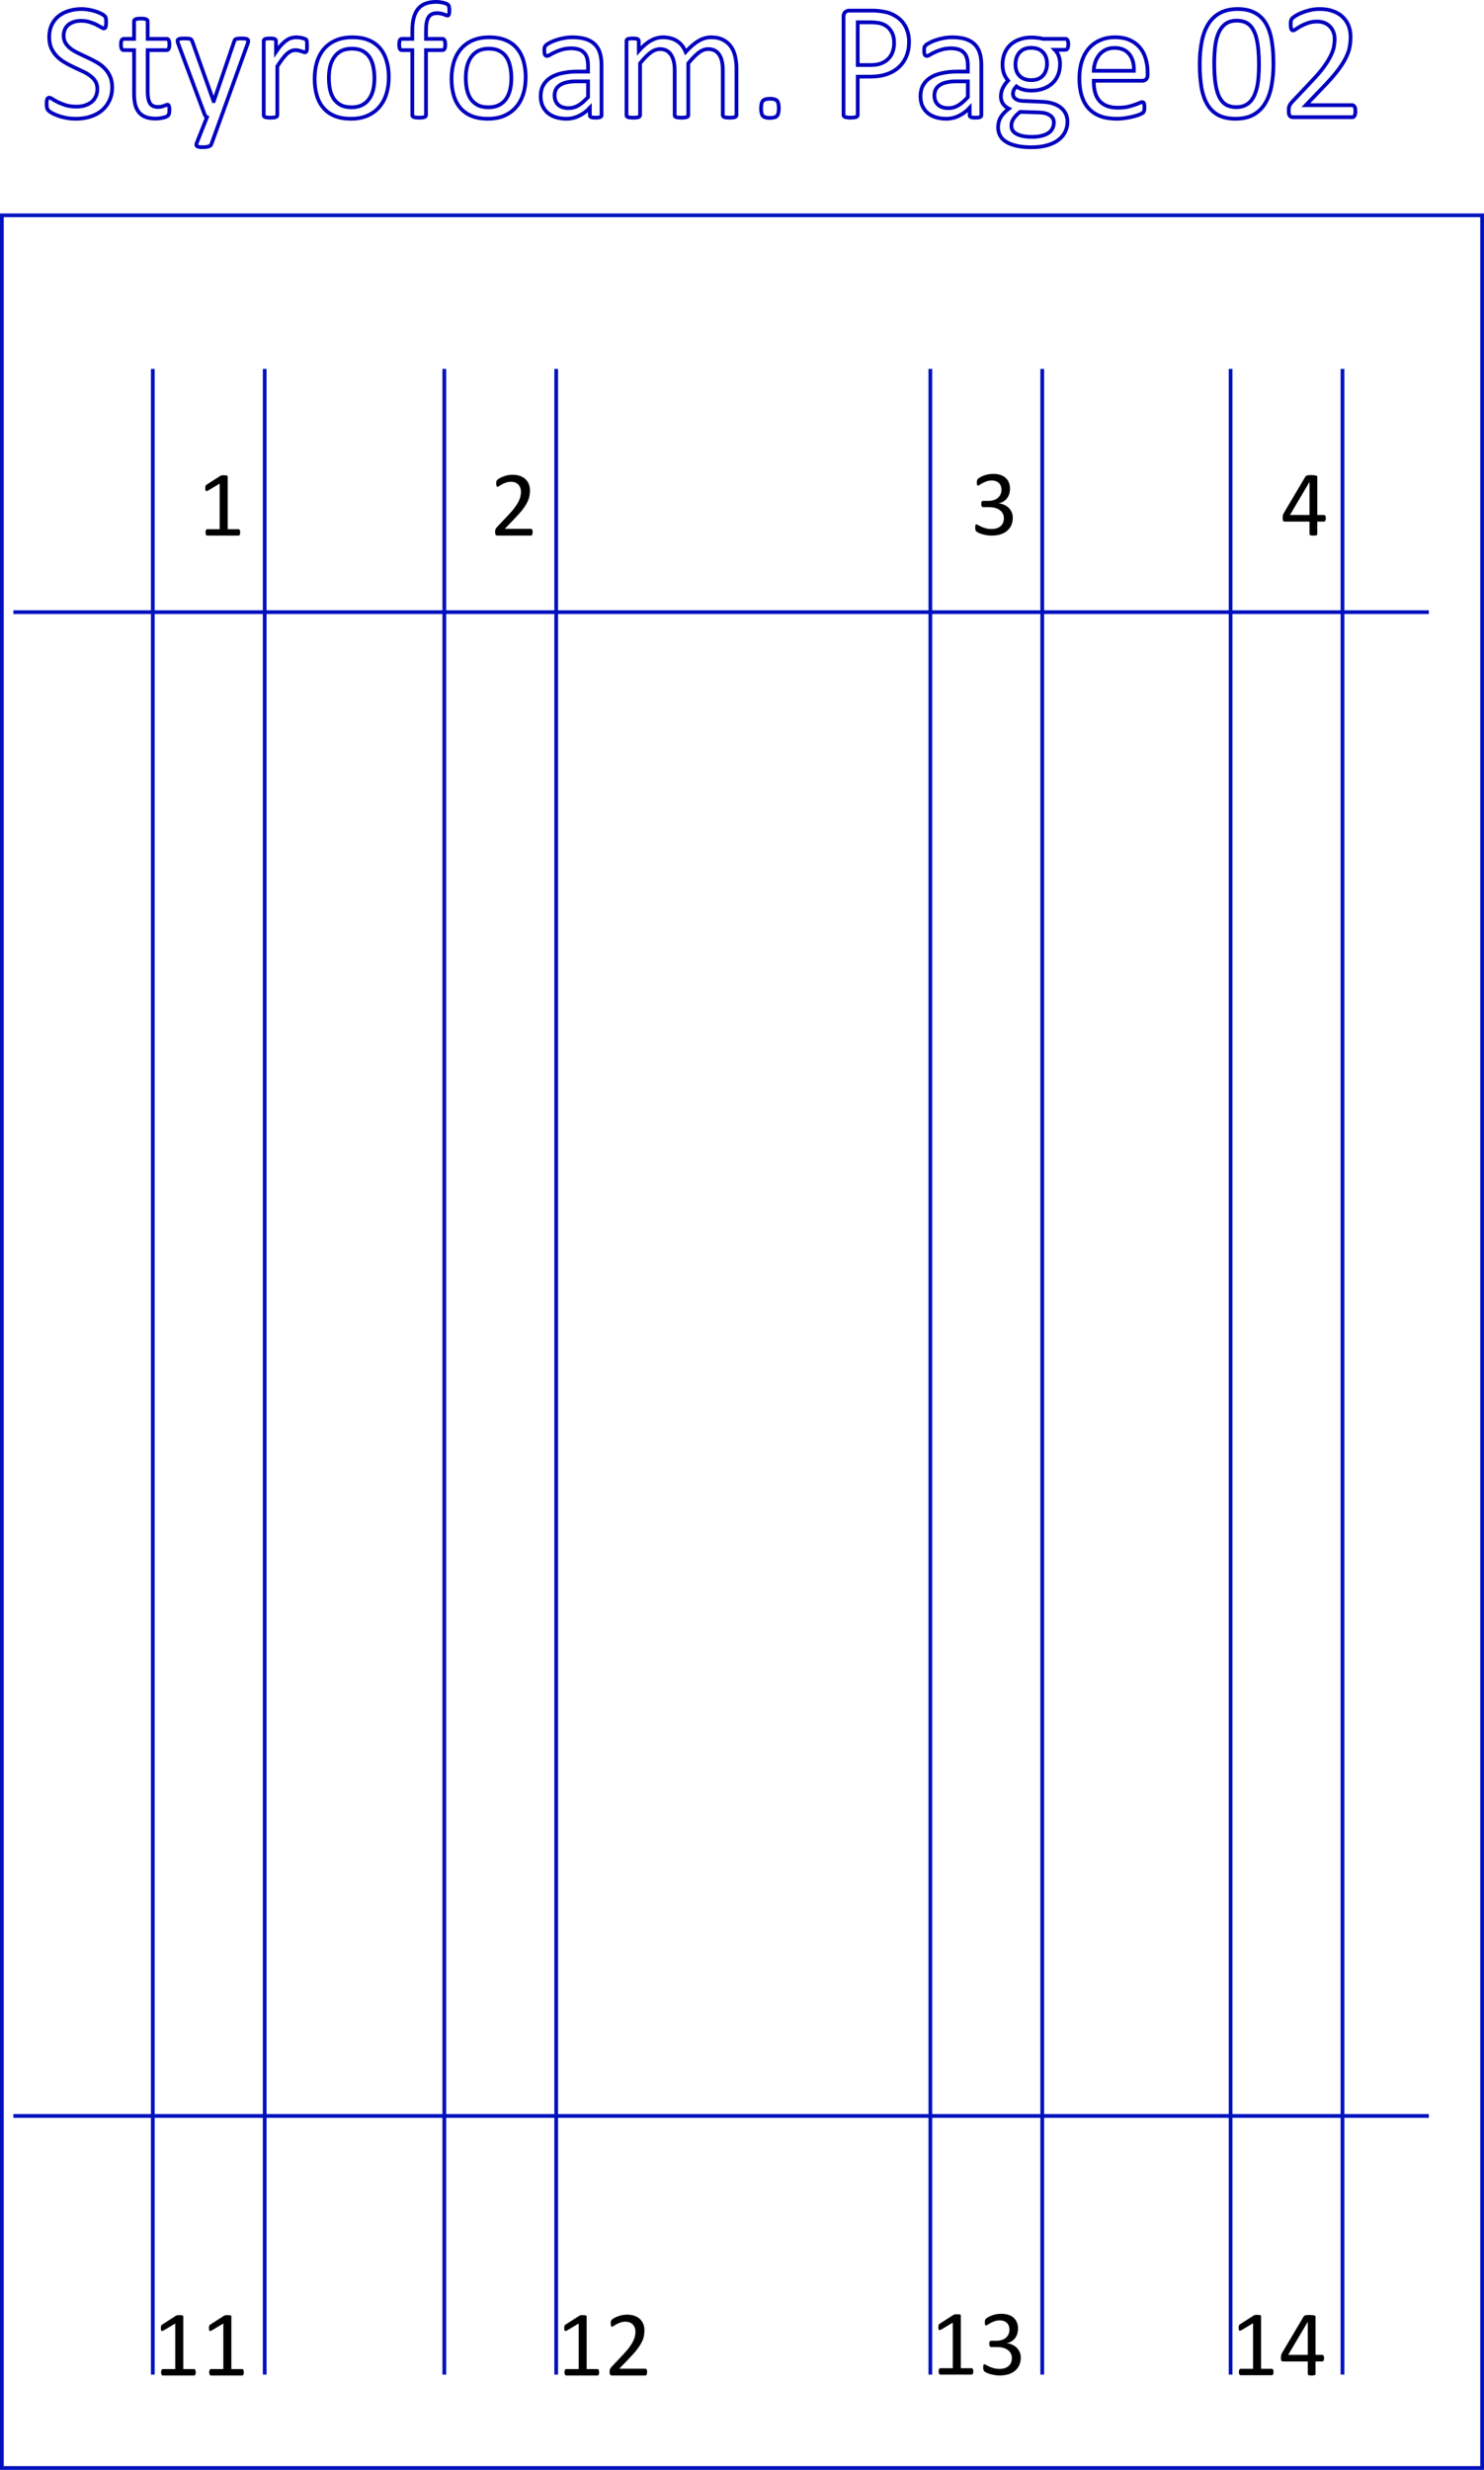 <?xml version="1.0" encoding="UTF-8" standalone="no"?>
<svg
   inkscape:label="LA410-complettTree"
   sodipodi:docname="6bc6a93a19da2e13a8b7357b55484716toy.svg.Styrofoam.02_cropped.svg"
   inkscape:version="1.1.1 (eb90963e84, 2021-10-02)"
   id="svg1004"
   version="1.1"
   viewBox="0 0 198.608 330.545"
   height="330.545mm"
   width="198.608mm"
   xmlns:inkscape="http://www.inkscape.org/namespaces/inkscape"
   xmlns:sodipodi="http://sodipodi.sourceforge.net/DTD/sodipodi-0.dtd"
   xmlns="http://www.w3.org/2000/svg"
   xmlns:svg="http://www.w3.org/2000/svg">
  <defs
     id="defs56" />
  <sodipodi:namedview
     id="namedview54"
     pagecolor="#ffffff"
     bordercolor="#666666"
     borderopacity="1.0"
     inkscape:pageshadow="2"
     inkscape:pageopacity="0.0"
     inkscape:pagecheckerboard="0"
     inkscape:document-units="mm" />
  <g
     id="layer18"
     inkscape:label="Styrofoam"
     inkscape:groupmode="layer"
     transform="translate(-2553.987,-1517.44)"
     style="display:inline">
    <g
       inkscape:groupmode="layer"
       id="layer28"
       inkscape:label="02"
       style="display:inline">
      <g
         id="layer1-20"
         inkscape:label="Cut"
         transform="translate(606.107,1185.63)"
         style="display:inline"
         inkscape:groupmode="layer">
        <path
           id="rect22356"
           style="fill:none;fill-opacity:0.918;stroke:#0011bf;stroke-width:0.5;stroke-miterlimit:4;stroke-dasharray:none"
           d="m 1948.13,360.626 h 198.108 v 301.479 h -198.108 z" />
      </g>
      <g
         inkscape:groupmode="layer"
         id="layer16"
         inkscape:label="Engrave"
         style="display:inline"
         transform="translate(596.528,1199.743)">
        <g
           aria-label="Styrofoam. Page 02"
           id="text29312"
           style="font-size:22.578px;line-height:1.25;font-family:Calibri;-inkscape-font-specification:Calibri;letter-spacing:0px;word-spacing:0px;display:inline;fill:none;stroke:#0000bf;stroke-width:0.5;stroke-miterlimit:4;stroke-dasharray:none">
          <path
             d="m 1972.47,329.379 q 0,1.003 -0.375,1.786 -0.364,0.783 -1.025,1.334 -0.65,0.54 -1.543,0.816 -0.882,0.276 -1.907,0.276 -0.717,0 -1.334,-0.121 -0.606,-0.121 -1.091,-0.298 -0.474,-0.176 -0.805,-0.364 -0.32,-0.187 -0.452,-0.32 -0.121,-0.132 -0.188,-0.331 -0.055,-0.209 -0.055,-0.551 0,-0.243 0.022,-0.397 0.022,-0.165 0.066,-0.265 0.044,-0.099 0.11,-0.132 0.066,-0.044 0.154,-0.044 0.154,0 0.43,0.187 0.287,0.187 0.728,0.408 0.441,0.22 1.058,0.419 0.628,0.187 1.444,0.187 0.617,0 1.125,-0.165 0.518,-0.165 0.882,-0.463 0.375,-0.309 0.573,-0.75 0.198,-0.441 0.198,-1.003 0,-0.606 -0.276,-1.036 -0.276,-0.43 -0.728,-0.75 -0.452,-0.331 -1.036,-0.595 -0.573,-0.276 -1.18,-0.551 -0.606,-0.287 -1.18,-0.628 -0.573,-0.342 -1.025,-0.805 -0.452,-0.463 -0.739,-1.08 -0.276,-0.628 -0.276,-1.499 0,-0.893 0.32,-1.587 0.331,-0.706 0.904,-1.18 0.584,-0.474 1.378,-0.717 0.805,-0.254 1.731,-0.254 0.474,0 0.948,0.088 0.485,0.077 0.904,0.22 0.43,0.132 0.761,0.309 0.331,0.165 0.43,0.276 0.11,0.099 0.143,0.165 0.033,0.055 0.055,0.154 0.022,0.088 0.033,0.22 0.011,0.132 0.011,0.342 0,0.198 -0.022,0.353 -0.011,0.154 -0.044,0.265 -0.033,0.099 -0.099,0.154 -0.055,0.044 -0.132,0.044 -0.121,0 -0.386,-0.154 -0.254,-0.154 -0.628,-0.342 -0.375,-0.198 -0.893,-0.353 -0.507,-0.165 -1.147,-0.165 -0.595,0 -1.036,0.165 -0.441,0.154 -0.728,0.419 -0.287,0.265 -0.43,0.628 -0.143,0.364 -0.143,0.772 0,0.595 0.276,1.025 0.276,0.43 0.728,0.761 0.463,0.331 1.047,0.606 0.584,0.276 1.191,0.562 0.606,0.276 1.191,0.617 0.584,0.331 1.036,0.794 0.463,0.452 0.739,1.08 0.287,0.617 0.287,1.466 z"
             id="path7673"
             style="stroke-width:0.5;stroke-miterlimit:4;stroke-dasharray:none" />
          <path
             d="m 1980.131,332.378 q 0,0.32 -0.044,0.507 -0.044,0.187 -0.132,0.276 -0.088,0.088 -0.265,0.165 -0.176,0.077 -0.408,0.121 -0.221,0.055 -0.474,0.088 -0.254,0.033 -0.507,0.033 -0.772,0 -1.323,-0.198 -0.551,-0.209 -0.904,-0.617 -0.353,-0.419 -0.518,-1.047 -0.154,-0.639 -0.154,-1.499 v -5.799 h -1.389 q -0.165,0 -0.265,-0.176 -0.099,-0.176 -0.099,-0.573 0,-0.209 0.022,-0.353 0.033,-0.143 0.077,-0.232 0.044,-0.099 0.11,-0.132 0.077,-0.044 0.165,-0.044 h 1.378 v -2.359 q 0,-0.077 0.033,-0.143 0.044,-0.066 0.143,-0.11 0.11,-0.055 0.287,-0.077 0.176,-0.022 0.441,-0.022 0.276,0 0.452,0.022 0.176,0.022 0.276,0.077 0.099,0.044 0.143,0.11 0.044,0.066 0.044,0.143 v 2.359 h 2.547 q 0.088,0 0.154,0.044 0.066,0.033 0.11,0.132 0.055,0.088 0.077,0.232 0.022,0.143 0.022,0.353 0,0.397 -0.099,0.573 -0.099,0.176 -0.265,0.176 h -2.547 v 5.534 q 0,1.025 0.298,1.554 0.309,0.518 1.091,0.518 0.254,0 0.452,-0.044 0.199,-0.055 0.353,-0.11 0.154,-0.055 0.265,-0.099 0.11,-0.055 0.198,-0.055 0.055,0 0.099,0.033 0.055,0.022 0.077,0.099 0.033,0.077 0.055,0.209 0.022,0.132 0.022,0.331 z"
             id="path7675"
             style="stroke-width:0.5;stroke-miterlimit:4;stroke-dasharray:none" />
          <path
             d="m 1987.055,333.381 -1.323,3.649 q -0.066,0.176 -0.342,0.265 -0.265,0.099 -0.816,0.099 -0.287,0 -0.463,-0.033 -0.176,-0.022 -0.276,-0.088 -0.088,-0.066 -0.099,-0.176 -0.011,-0.11 0.055,-0.265 l 1.367,-3.451 q -0.099,-0.044 -0.187,-0.143 -0.088,-0.099 -0.121,-0.209 l -3.539,-9.481 q -0.088,-0.232 -0.088,-0.364 0,-0.132 0.088,-0.209 0.088,-0.077 0.287,-0.099 0.199,-0.033 0.529,-0.033 0.331,0 0.518,0.022 0.187,0.011 0.298,0.055 0.11,0.044 0.154,0.132 0.055,0.077 0.11,0.22 l 2.833,7.96 h 0.033 l 2.734,-8.004 q 0.066,-0.209 0.154,-0.265 0.099,-0.066 0.287,-0.088 0.187,-0.033 0.54,-0.033 0.309,0 0.507,0.033 0.198,0.022 0.287,0.099 0.099,0.077 0.099,0.209 0,0.132 -0.066,0.331 z"
             id="path7677"
             style="stroke-width:0.5;stroke-miterlimit:4;stroke-dasharray:none" />
          <path
             d="m 1998.553,323.834 q 0,0.243 -0.011,0.408 -0.011,0.165 -0.044,0.265 -0.033,0.088 -0.088,0.143 -0.044,0.044 -0.132,0.044 -0.088,0 -0.221,-0.044 -0.121,-0.055 -0.287,-0.099 -0.154,-0.055 -0.353,-0.099 -0.198,-0.044 -0.43,-0.044 -0.276,0 -0.54,0.11 -0.265,0.11 -0.562,0.364 -0.287,0.254 -0.606,0.672 -0.32,0.419 -0.706,1.025 v 6.526 q 0,0.088 -0.044,0.154 -0.044,0.055 -0.143,0.099 -0.099,0.044 -0.276,0.066 -0.176,0.022 -0.452,0.022 -0.265,0 -0.441,-0.022 -0.176,-0.022 -0.287,-0.066 -0.099,-0.044 -0.143,-0.099 -0.033,-0.066 -0.033,-0.154 v -9.922 q 0,-0.088 0.033,-0.143 0.033,-0.066 0.132,-0.11 0.099,-0.055 0.254,-0.066 0.154,-0.022 0.408,-0.022 0.243,0 0.397,0.022 0.165,0.011 0.254,0.066 0.088,0.044 0.121,0.11 0.044,0.055 0.044,0.143 v 1.444 q 0.408,-0.595 0.761,-0.97 0.364,-0.375 0.683,-0.584 0.32,-0.22 0.628,-0.298 0.32,-0.088 0.639,-0.088 0.143,0 0.32,0.022 0.187,0.011 0.386,0.055 0.198,0.044 0.353,0.099 0.165,0.055 0.232,0.11 0.066,0.055 0.088,0.11 0.022,0.044 0.033,0.121 0.022,0.077 0.022,0.232 0.011,0.143 0.011,0.397 z"
             id="path7679"
             style="stroke-width:0.5;stroke-miterlimit:4;stroke-dasharray:none" />
          <path
             d="m 2009.489,328.034 q 0,1.213 -0.32,2.238 -0.32,1.014 -0.959,1.753 -0.628,0.739 -1.587,1.158 -0.948,0.408 -2.205,0.408 -1.224,0 -2.139,-0.364 -0.904,-0.364 -1.51,-1.058 -0.606,-0.695 -0.904,-1.687 -0.298,-0.992 -0.298,-2.249 0,-1.213 0.309,-2.227 0.32,-1.025 0.948,-1.764 0.639,-0.739 1.587,-1.147 0.948,-0.408 2.216,-0.408 1.224,0 2.128,0.364 0.915,0.364 1.521,1.058 0.606,0.695 0.904,1.687 0.309,0.992 0.309,2.238 z m -1.918,0.121 q 0,-0.805 -0.154,-1.521 -0.143,-0.717 -0.485,-1.257 -0.342,-0.54 -0.926,-0.849 -0.584,-0.32 -1.455,-0.32 -0.805,0 -1.389,0.287 -0.573,0.287 -0.948,0.816 -0.375,0.518 -0.562,1.235 -0.176,0.717 -0.176,1.565 0,0.816 0.143,1.532 0.154,0.717 0.496,1.257 0.353,0.529 0.937,0.849 0.584,0.309 1.455,0.309 0.794,0 1.378,-0.287 0.584,-0.287 0.959,-0.805 0.375,-0.518 0.551,-1.235 0.176,-0.717 0.176,-1.576 z"
             id="path7681"
             style="stroke-width:0.5;stroke-miterlimit:4;stroke-dasharray:none" />
          <path
             d="m 2017.603,319.105 q 0,0.209 -0.022,0.342 -0.022,0.121 -0.055,0.198 -0.022,0.077 -0.066,0.11 -0.044,0.022 -0.11,0.022 -0.077,0 -0.199,-0.044 -0.11,-0.055 -0.276,-0.11 -0.165,-0.066 -0.397,-0.11 -0.221,-0.055 -0.518,-0.055 -0.408,0 -0.695,0.132 -0.287,0.132 -0.463,0.419 -0.176,0.276 -0.254,0.728 -0.077,0.441 -0.077,1.08 v 1.08 h 2.216 q 0.088,0 0.143,0.044 0.066,0.033 0.11,0.132 0.055,0.088 0.077,0.232 0.033,0.143 0.033,0.353 0,0.397 -0.099,0.573 -0.099,0.176 -0.265,0.176 h -2.216 v 8.698 q 0,0.088 -0.044,0.154 -0.044,0.055 -0.154,0.099 -0.099,0.044 -0.276,0.066 -0.176,0.022 -0.441,0.022 -0.265,0 -0.441,-0.022 -0.176,-0.022 -0.287,-0.066 -0.099,-0.044 -0.143,-0.099 -0.044,-0.066 -0.044,-0.154 v -8.698 h -1.4 q -0.176,0 -0.265,-0.176 -0.088,-0.176 -0.088,-0.573 0,-0.209 0.022,-0.353 0.022,-0.143 0.066,-0.232 0.044,-0.099 0.11,-0.132 0.066,-0.044 0.154,-0.044 h 1.4 v -1.025 q 0,-1.036 0.187,-1.775 0.198,-0.75 0.595,-1.224 0.397,-0.474 0.992,-0.695 0.606,-0.232 1.422,-0.232 0.386,0 0.75,0.077 0.364,0.066 0.562,0.154 0.199,0.077 0.265,0.143 0.066,0.066 0.11,0.176 0.044,0.099 0.055,0.254 0.022,0.143 0.022,0.353 z"
             id="path7683"
             style="stroke-width:0.5;stroke-miterlimit:4;stroke-dasharray:none" />
          <path
             d="m 2027.812,328.034 q 0,1.213 -0.32,2.238 -0.32,1.014 -0.959,1.753 -0.628,0.739 -1.587,1.158 -0.948,0.408 -2.205,0.408 -1.224,0 -2.139,-0.364 -0.904,-0.364 -1.51,-1.058 -0.606,-0.695 -0.904,-1.687 -0.298,-0.992 -0.298,-2.249 0,-1.213 0.309,-2.227 0.32,-1.025 0.948,-1.764 0.639,-0.739 1.587,-1.147 0.948,-0.408 2.216,-0.408 1.224,0 2.128,0.364 0.915,0.364 1.521,1.058 0.606,0.695 0.904,1.687 0.309,0.992 0.309,2.238 z m -1.918,0.121 q 0,-0.805 -0.154,-1.521 -0.143,-0.717 -0.485,-1.257 -0.342,-0.54 -0.926,-0.849 -0.584,-0.32 -1.455,-0.32 -0.805,0 -1.389,0.287 -0.573,0.287 -0.948,0.816 -0.375,0.518 -0.562,1.235 -0.176,0.717 -0.176,1.565 0,0.816 0.143,1.532 0.154,0.717 0.496,1.257 0.353,0.529 0.937,0.849 0.584,0.309 1.455,0.309 0.794,0 1.378,-0.287 0.584,-0.287 0.959,-0.805 0.375,-0.518 0.551,-1.235 0.176,-0.717 0.176,-1.576 z"
             id="path7685"
             style="stroke-width:0.5;stroke-miterlimit:4;stroke-dasharray:none" />
          <path
             d="m 2037.965,333.116 q 0,0.132 -0.088,0.198 -0.088,0.066 -0.243,0.099 -0.154,0.033 -0.452,0.033 -0.287,0 -0.463,-0.033 -0.165,-0.033 -0.242,-0.099 -0.077,-0.066 -0.077,-0.198 v -0.992 q -0.65,0.695 -1.455,1.08 -0.794,0.386 -1.687,0.386 -0.783,0 -1.422,-0.209 -0.628,-0.198 -1.08,-0.584 -0.441,-0.386 -0.695,-0.948 -0.242,-0.562 -0.242,-1.279 0,-0.838 0.342,-1.455 0.342,-0.617 0.981,-1.025 0.639,-0.408 1.565,-0.606 0.926,-0.209 2.084,-0.209 h 1.367 v -0.772 q 0,-0.573 -0.121,-1.014 -0.121,-0.441 -0.397,-0.728 -0.265,-0.298 -0.695,-0.441 -0.43,-0.154 -1.058,-0.154 -0.672,0 -1.213,0.165 -0.529,0.154 -0.937,0.353 -0.397,0.187 -0.672,0.353 -0.265,0.154 -0.397,0.154 -0.088,0 -0.154,-0.044 -0.066,-0.044 -0.121,-0.132 -0.044,-0.088 -0.066,-0.22 -0.022,-0.143 -0.022,-0.309 0,-0.276 0.033,-0.43 0.044,-0.165 0.187,-0.309 0.154,-0.143 0.518,-0.331 0.364,-0.198 0.838,-0.353 0.474,-0.165 1.036,-0.265 0.562,-0.11 1.135,-0.11 1.069,0 1.819,0.243 0.75,0.243 1.213,0.717 0.463,0.463 0.672,1.158 0.209,0.695 0.209,1.621 z m -1.808,-4.531 h -1.554 q -0.75,0 -1.301,0.132 -0.551,0.121 -0.915,0.375 -0.364,0.243 -0.54,0.595 -0.165,0.342 -0.165,0.794 0,0.772 0.485,1.235 0.496,0.452 1.378,0.452 0.717,0 1.323,-0.364 0.617,-0.364 1.29,-1.113 z"
             id="path7687"
             style="stroke-width:0.5;stroke-miterlimit:4;stroke-dasharray:none" />
          <path
             d="m 2056.023,333.105 q 0,0.088 -0.044,0.154 -0.044,0.055 -0.143,0.099 -0.099,0.044 -0.276,0.066 -0.176,0.022 -0.441,0.022 -0.276,0 -0.452,-0.022 -0.176,-0.022 -0.287,-0.066 -0.099,-0.044 -0.143,-0.099 -0.044,-0.066 -0.044,-0.154 v -6.03 q 0,-0.628 -0.11,-1.147 -0.11,-0.518 -0.353,-0.893 -0.242,-0.375 -0.617,-0.573 -0.375,-0.198 -0.882,-0.198 -0.628,0 -1.268,0.485 -0.628,0.485 -1.389,1.422 v 6.934 q 0,0.088 -0.044,0.154 -0.044,0.055 -0.154,0.099 -0.099,0.044 -0.276,0.066 -0.176,0.022 -0.441,0.022 -0.254,0 -0.441,-0.022 -0.176,-0.022 -0.287,-0.066 -0.099,-0.044 -0.143,-0.099 -0.033,-0.066 -0.033,-0.154 v -6.03 q 0,-0.628 -0.121,-1.147 -0.121,-0.518 -0.364,-0.893 -0.243,-0.375 -0.617,-0.573 -0.364,-0.198 -0.871,-0.198 -0.628,0 -1.268,0.485 -0.639,0.485 -1.389,1.422 v 6.934 q 0,0.088 -0.044,0.154 -0.044,0.055 -0.143,0.099 -0.099,0.044 -0.276,0.066 -0.176,0.022 -0.452,0.022 -0.265,0 -0.441,-0.022 -0.176,-0.022 -0.287,-0.066 -0.099,-0.044 -0.143,-0.099 -0.033,-0.066 -0.033,-0.154 v -9.922 q 0,-0.088 0.033,-0.143 0.033,-0.066 0.132,-0.11 0.099,-0.055 0.254,-0.066 0.154,-0.022 0.408,-0.022 0.243,0 0.397,0.022 0.165,0.011 0.254,0.066 0.088,0.044 0.121,0.11 0.044,0.055 0.044,0.143 v 1.312 q 0.838,-0.937 1.621,-1.367 0.794,-0.441 1.599,-0.441 0.617,0 1.103,0.143 0.496,0.143 0.871,0.408 0.375,0.254 0.639,0.617 0.265,0.353 0.441,0.794 0.496,-0.54 0.937,-0.915 0.452,-0.375 0.86,-0.606 0.419,-0.232 0.805,-0.331 0.397,-0.11 0.794,-0.11 0.959,0 1.609,0.342 0.65,0.331 1.047,0.893 0.408,0.562 0.573,1.323 0.176,0.75 0.176,1.587 z"
             id="path7689"
             style="stroke-width:0.5;stroke-miterlimit:4;stroke-dasharray:none" />
          <path
             d="m 2061.689,332.179 q 0,0.783 -0.265,1.047 -0.254,0.254 -0.937,0.254 -0.661,0 -0.915,-0.254 -0.254,-0.254 -0.254,-1.014 0,-0.783 0.254,-1.036 0.265,-0.265 0.948,-0.265 0.661,0 0.915,0.254 0.254,0.254 0.254,1.014 z"
             id="path7691"
             style="stroke-width:0.5;stroke-miterlimit:4;stroke-dasharray:none" />
          <path
             d="m 2079.119,323.294 q 0,1.069 -0.353,1.929 -0.353,0.86 -1.014,1.466 -0.65,0.606 -1.609,0.937 -0.948,0.331 -2.271,0.331 h -1.621 v 5.137 q 0,0.088 -0.055,0.154 -0.044,0.066 -0.154,0.11 -0.099,0.033 -0.287,0.055 -0.176,0.033 -0.452,0.033 -0.276,0 -0.463,-0.033 -0.176,-0.022 -0.287,-0.055 -0.11,-0.044 -0.154,-0.11 -0.044,-0.066 -0.044,-0.154 v -13.163 q 0,-0.441 0.232,-0.628 0.232,-0.187 0.518,-0.187 h 3.054 q 0.463,0 0.882,0.044 0.43,0.033 1.003,0.165 0.584,0.121 1.18,0.474 0.606,0.342 1.025,0.849 0.419,0.507 0.639,1.18 0.232,0.661 0.232,1.466 z m -1.995,0.154 q 0,-0.871 -0.331,-1.455 -0.32,-0.584 -0.805,-0.871 -0.474,-0.287 -0.992,-0.364 -0.507,-0.077 -0.992,-0.077 h -1.753 v 5.722 h 1.709 q 0.86,0 1.422,-0.22 0.573,-0.22 0.959,-0.606 0.386,-0.397 0.584,-0.937 0.198,-0.551 0.198,-1.191 z"
             id="path7693"
             style="stroke-width:0.5;stroke-miterlimit:4;stroke-dasharray:none" />
          <path
             d="m 2088.798,333.116 q 0,0.132 -0.088,0.198 -0.088,0.066 -0.243,0.099 -0.154,0.033 -0.452,0.033 -0.287,0 -0.463,-0.033 -0.165,-0.033 -0.242,-0.099 -0.077,-0.066 -0.077,-0.198 v -0.992 q -0.65,0.695 -1.455,1.08 -0.794,0.386 -1.687,0.386 -0.783,0 -1.422,-0.209 -0.628,-0.198 -1.08,-0.584 -0.441,-0.386 -0.695,-0.948 -0.242,-0.562 -0.242,-1.279 0,-0.838 0.342,-1.455 0.342,-0.617 0.981,-1.025 0.639,-0.408 1.565,-0.606 0.926,-0.209 2.084,-0.209 h 1.367 v -0.772 q 0,-0.573 -0.121,-1.014 -0.121,-0.441 -0.397,-0.728 -0.265,-0.298 -0.695,-0.441 -0.43,-0.154 -1.058,-0.154 -0.672,0 -1.213,0.165 -0.529,0.154 -0.937,0.353 -0.397,0.187 -0.672,0.353 -0.265,0.154 -0.397,0.154 -0.088,0 -0.154,-0.044 -0.066,-0.044 -0.121,-0.132 -0.044,-0.088 -0.066,-0.22 -0.022,-0.143 -0.022,-0.309 0,-0.276 0.033,-0.43 0.044,-0.165 0.188,-0.309 0.154,-0.143 0.518,-0.331 0.364,-0.198 0.838,-0.353 0.474,-0.165 1.036,-0.265 0.562,-0.11 1.135,-0.11 1.069,0 1.819,0.243 0.75,0.243 1.213,0.717 0.463,0.463 0.672,1.158 0.209,0.695 0.209,1.621 z m -1.808,-4.531 h -1.554 q -0.75,0 -1.301,0.132 -0.551,0.121 -0.915,0.375 -0.364,0.243 -0.54,0.595 -0.165,0.342 -0.165,0.794 0,0.772 0.485,1.235 0.496,0.452 1.378,0.452 0.717,0 1.323,-0.364 0.617,-0.364 1.29,-1.113 z"
             id="path7695"
             style="stroke-width:0.5;stroke-miterlimit:4;stroke-dasharray:none" />
          <path
             d="m 2100.429,323.636 q 0,0.386 -0.11,0.562 -0.099,0.165 -0.265,0.165 h -1.422 q 0.386,0.397 0.54,0.882 0.154,0.474 0.154,0.992 0,0.86 -0.276,1.521 -0.276,0.661 -0.794,1.124 -0.507,0.452 -1.213,0.695 -0.706,0.243 -1.565,0.243 -0.606,0 -1.157,-0.154 -0.54,-0.165 -0.838,-0.408 -0.198,0.198 -0.331,0.452 -0.121,0.254 -0.121,0.584 0,0.386 0.353,0.639 0.364,0.254 0.959,0.276 l 2.591,0.11 q 0.739,0.022 1.356,0.209 0.617,0.176 1.069,0.518 0.452,0.331 0.706,0.827 0.254,0.485 0.254,1.136 0,0.684 -0.287,1.301 -0.287,0.617 -0.882,1.08 -0.584,0.474 -1.499,0.739 -0.915,0.276 -2.161,0.276 -1.202,0 -2.05,-0.209 -0.838,-0.198 -1.378,-0.551 -0.54,-0.353 -0.783,-0.849 -0.242,-0.485 -0.242,-1.058 0,-0.364 0.088,-0.706 0.088,-0.342 0.265,-0.65 0.187,-0.309 0.452,-0.584 0.276,-0.287 0.628,-0.562 -0.54,-0.276 -0.805,-0.695 -0.254,-0.419 -0.254,-0.904 0,-0.672 0.276,-1.202 0.276,-0.529 0.684,-0.948 -0.342,-0.408 -0.54,-0.915 -0.199,-0.518 -0.199,-1.246 0,-0.849 0.287,-1.521 0.287,-0.672 0.794,-1.135 0.507,-0.463 1.213,-0.706 0.717,-0.254 1.554,-0.254 0.452,0 0.838,0.055 0.397,0.044 0.739,0.132 h 2.999 q 0.187,0 0.276,0.187 0.099,0.176 0.099,0.551 z m -2.844,2.613 q 0,-1.014 -0.562,-1.576 -0.551,-0.573 -1.577,-0.573 -0.529,0 -0.926,0.176 -0.386,0.176 -0.65,0.485 -0.254,0.309 -0.386,0.717 -0.121,0.397 -0.121,0.838 0,0.981 0.551,1.543 0.562,0.562 1.565,0.562 0.54,0 0.937,-0.165 0.397,-0.176 0.65,-0.474 0.265,-0.309 0.386,-0.706 0.132,-0.397 0.132,-0.827 z m 0.915,7.86 q 0,-0.639 -0.529,-0.981 -0.518,-0.353 -1.411,-0.375 l -2.569,-0.088 q -0.353,0.276 -0.584,0.529 -0.22,0.243 -0.353,0.463 -0.132,0.232 -0.188,0.452 -0.044,0.22 -0.044,0.452 0,0.717 0.728,1.08 0.728,0.375 2.028,0.375 0.827,0 1.378,-0.165 0.562,-0.154 0.904,-0.419 0.342,-0.265 0.485,-0.606 0.154,-0.342 0.154,-0.717 z"
             id="path7697"
             style="stroke-width:0.5;stroke-miterlimit:4;stroke-dasharray:none" />
          <path
             d="m 2111.045,327.715 q 0,0.43 -0.22,0.617 -0.209,0.176 -0.485,0.176 h -6.504 q 0,0.827 0.165,1.488 0.165,0.661 0.551,1.135 0.386,0.474 1.003,0.728 0.617,0.254 1.51,0.254 0.706,0 1.257,-0.11 0.551,-0.121 0.948,-0.265 0.408,-0.143 0.661,-0.254 0.265,-0.121 0.397,-0.121 0.077,0 0.132,0.044 0.066,0.033 0.099,0.11 0.033,0.077 0.044,0.22 0.022,0.132 0.022,0.331 0,0.143 -0.011,0.254 -0.011,0.099 -0.033,0.187 -0.011,0.077 -0.055,0.143 -0.033,0.066 -0.099,0.132 -0.055,0.055 -0.353,0.198 -0.298,0.132 -0.772,0.265 -0.474,0.132 -1.102,0.232 -0.617,0.11 -1.323,0.11 -1.224,0 -2.15,-0.342 -0.915,-0.342 -1.543,-1.014 -0.628,-0.672 -0.948,-1.687 -0.32,-1.014 -0.32,-2.359 0,-1.279 0.331,-2.293 0.331,-1.025 0.948,-1.731 0.628,-0.717 1.51,-1.091 0.882,-0.386 1.973,-0.386 1.169,0 1.984,0.375 0.827,0.375 1.356,1.014 0.529,0.628 0.772,1.488 0.254,0.849 0.254,1.819 z m -1.83,-0.54 q 0.033,-1.433 -0.639,-2.249 -0.661,-0.816 -1.973,-0.816 -0.672,0 -1.18,0.254 -0.507,0.254 -0.849,0.672 -0.342,0.419 -0.529,0.981 -0.187,0.551 -0.209,1.158 z"
             id="path7699"
             style="stroke-width:0.5;stroke-miterlimit:4;stroke-dasharray:none" />
          <path
             d="m 2127.89,326.215 q 0,1.643 -0.265,2.999 -0.254,1.356 -0.86,2.337 -0.595,0.97 -1.565,1.51 -0.97,0.529 -2.392,0.529 -1.345,0 -2.271,-0.474 -0.915,-0.485 -1.477,-1.411 -0.562,-0.937 -0.805,-2.293 -0.232,-1.367 -0.232,-3.131 0,-1.632 0.265,-2.988 0.265,-1.367 0.86,-2.337 0.595,-0.981 1.565,-1.51 0.97,-0.54 2.381,-0.54 1.356,0 2.271,0.485 0.926,0.474 1.488,1.411 0.562,0.926 0.794,2.293 0.242,1.356 0.242,3.12 z m -1.94,0.132 q 0,-1.069 -0.077,-1.918 -0.077,-0.849 -0.232,-1.499 -0.143,-0.65 -0.386,-1.113 -0.232,-0.474 -0.562,-0.772 -0.331,-0.309 -0.761,-0.441 -0.419,-0.143 -0.948,-0.143 -0.937,0 -1.521,0.441 -0.584,0.441 -0.926,1.213 -0.331,0.772 -0.452,1.808 -0.121,1.036 -0.121,2.227 0,1.599 0.165,2.723 0.165,1.113 0.518,1.819 0.364,0.706 0.915,1.025 0.562,0.32 1.356,0.32 0.617,0 1.08,-0.198 0.474,-0.198 0.805,-0.562 0.342,-0.375 0.562,-0.893 0.221,-0.518 0.353,-1.147 0.132,-0.628 0.176,-1.356 0.055,-0.739 0.055,-1.532 z"
             id="path7701"
             style="stroke-width:0.5;stroke-miterlimit:4;stroke-dasharray:none" />
          <path
             d="m 2138.86,332.565 q 0,0.198 -0.033,0.353 -0.022,0.154 -0.077,0.265 -0.044,0.099 -0.132,0.154 -0.077,0.044 -0.176,0.044 h -7.882 q -0.154,0 -0.276,-0.033 -0.11,-0.044 -0.199,-0.132 -0.077,-0.088 -0.121,-0.254 -0.033,-0.165 -0.033,-0.408 0,-0.22 0.011,-0.386 0.022,-0.165 0.077,-0.287 0.055,-0.132 0.132,-0.254 0.088,-0.132 0.221,-0.276 l 2.767,-2.932 q 0.959,-1.014 1.532,-1.819 0.584,-0.805 0.893,-1.466 0.32,-0.661 0.419,-1.202 0.099,-0.54 0.099,-1.014 0,-0.474 -0.154,-0.893 -0.154,-0.43 -0.452,-0.75 -0.287,-0.32 -0.728,-0.507 -0.441,-0.187 -1.014,-0.187 -0.672,0 -1.213,0.187 -0.529,0.187 -0.937,0.408 -0.397,0.22 -0.672,0.408 -0.265,0.187 -0.397,0.187 -0.077,0 -0.143,-0.044 -0.055,-0.044 -0.099,-0.143 -0.033,-0.099 -0.055,-0.265 -0.022,-0.165 -0.022,-0.397 0,-0.165 0.011,-0.287 0.011,-0.121 0.033,-0.209 0.033,-0.088 0.077,-0.165 0.044,-0.077 0.176,-0.187 0.132,-0.121 0.452,-0.32 0.331,-0.198 0.816,-0.386 0.496,-0.198 1.08,-0.331 0.595,-0.132 1.246,-0.132 1.036,0 1.808,0.298 0.783,0.287 1.29,0.794 0.518,0.507 0.772,1.18 0.254,0.672 0.254,1.433 0,0.684 -0.121,1.367 -0.121,0.672 -0.518,1.466 -0.386,0.783 -1.124,1.753 -0.739,0.959 -1.962,2.216 l -2.26,2.359 h 6.207 q 0.088,0 0.165,0.055 0.088,0.044 0.143,0.143 0.066,0.099 0.088,0.254 0.033,0.143 0.033,0.342 z"
             id="path7703"
             style="stroke-width:0.5;stroke-miterlimit:4;stroke-dasharray:none" />
        </g>
        <path
           style="fill:none;fill-opacity:0.918;stroke:#0011bf;stroke-width:0.5;stroke-miterlimit:4;stroke-dasharray:none;stroke-dashoffset:0"
           d="m 1959.249,600.877 h 189.435"
           id="path22608" />
        <path
           style="fill:none;fill-opacity:0.918;stroke:#0011bf;stroke-width:0.5;stroke-miterlimit:4;stroke-dasharray:none;stroke-dashoffset:0"
           d="m 1959.249,399.622 h 189.435"
           id="path22606" />
        <path
           style="fill:none;fill-opacity:0.918;stroke:#0011bf;stroke-width:0.5;stroke-miterlimit:4;stroke-dasharray:none;stroke-dashoffset:0"
           d="m 2096.945,367.068 v 268.427"
           id="path22604" />
        <path
           style="fill:none;fill-opacity:0.918;stroke:#0011bf;stroke-width:0.5;stroke-miterlimit:4;stroke-dasharray:none;stroke-dashoffset:0"
           d="M 2081.971,635.495 V 367.068"
           id="path22602" />
        <path
           style="fill:none;fill-opacity:0.918;stroke:#0011bf;stroke-width:0.5;stroke-miterlimit:4;stroke-dasharray:none;stroke-dashoffset:0"
           d="m 2031.897,367.068 v 268.427"
           id="path22600" />
        <path
           style="fill:none;fill-opacity:0.918;stroke:#0011bf;stroke-width:0.5;stroke-miterlimit:4;stroke-dasharray:none;stroke-dashoffset:0"
           d="M 2016.923,635.495 V 367.068"
           id="path22598" />
        <path
           style="fill:none;fill-opacity:0.918;stroke:#0011bf;stroke-width:0.5;stroke-miterlimit:4;stroke-dasharray:none;stroke-dashoffset:0"
           d="m 2137.127,367.068 v 268.427"
           id="path22596" />
        <path
           style="fill:none;fill-opacity:0.918;stroke:#0011bf;stroke-width:0.5;stroke-miterlimit:4;stroke-dasharray:none;stroke-dashoffset:0"
           d="M 2122.153,635.495 V 367.068"
           id="path22594" />
        <path
           style="fill:none;fill-opacity:0.918;stroke:#0011bf;stroke-width:0.5;stroke-miterlimit:4;stroke-dasharray:none;stroke-dashoffset:0"
           d="m 1992.883,367.068 v 268.427"
           id="rect22448" />
        <path
           style="fill:none;fill-opacity:0.918;stroke:#0011bf;stroke-width:0.5;stroke-miterlimit:4;stroke-dasharray:none;stroke-dashoffset:0"
           d="M 1977.909,635.495 V 367.068"
           id="path22574" />
        <g
           aria-label="1"
           id="text24441"
           style="font-size:12.7px;line-height:1.25;font-family:Calibri;-inkscape-font-specification:Calibri;letter-spacing:0px;word-spacing:0px;stroke-width:0.5;stroke-miterlimit:4;stroke-dasharray:none">
          <path
             d="m 1989.604,388.956 q 0,0.118 -0.019,0.198 -0.019,0.081 -0.05,0.13 -0.031,0.05 -0.074,0.074 -0.037,0.019 -0.081,0.019 h -4.192 q -0.043,0 -0.081,-0.019 -0.037,-0.025 -0.074,-0.074 -0.031,-0.05 -0.05,-0.13 -0.019,-0.081 -0.019,-0.198 0,-0.112 0.019,-0.192 0.019,-0.081 0.043,-0.13 0.031,-0.056 0.068,-0.081 0.043,-0.031 0.093,-0.031 h 1.674 v -6.102 l -1.55,0.924 q -0.118,0.062 -0.192,0.074 -0.068,0.012 -0.112,-0.025 -0.043,-0.043 -0.062,-0.136 -0.012,-0.093 -0.012,-0.236 0,-0.105 0.01,-0.18 0.012,-0.074 0.031,-0.124 0.019,-0.05 0.05,-0.087 0.037,-0.037 0.093,-0.074 l 1.848,-1.184 q 0.025,-0.019 0.062,-0.031 0.037,-0.012 0.093,-0.025 0.056,-0.012 0.13,-0.012 0.074,-0.006 0.186,-0.006 0.149,0 0.248,0.012 0.099,0.012 0.155,0.037 0.056,0.019 0.074,0.056 0.019,0.031 0.019,0.068 v 7.051 h 1.451 q 0.05,0 0.093,0.031 0.043,0.025 0.068,0.081 0.031,0.05 0.043,0.13 0.019,0.081 0.019,0.192 z"
             id="path7670"
             style="stroke-width:0.5;stroke-miterlimit:4;stroke-dasharray:none" />
        </g>
        <g
           aria-label="2"
           id="text25919"
           style="font-size:12.7px;line-height:1.25;font-family:Calibri;-inkscape-font-specification:Calibri;letter-spacing:0px;word-spacing:0px;stroke-width:0.5;stroke-miterlimit:4;stroke-dasharray:none">
          <path
             d="m 2028.742,388.919 q 0,0.112 -0.019,0.198 -0.012,0.087 -0.043,0.149 -0.025,0.056 -0.074,0.087 -0.043,0.025 -0.099,0.025 h -4.434 q -0.087,0 -0.155,-0.019 -0.062,-0.025 -0.112,-0.074 -0.043,-0.05 -0.068,-0.143 -0.019,-0.093 -0.019,-0.229 0,-0.124 0.01,-0.217 0.012,-0.093 0.043,-0.161 0.031,-0.074 0.074,-0.143 0.05,-0.074 0.124,-0.155 l 1.556,-1.65 q 0.539,-0.571 0.862,-1.023 0.329,-0.453 0.502,-0.825 0.18,-0.372 0.236,-0.676 0.056,-0.304 0.056,-0.571 0,-0.267 -0.087,-0.502 -0.087,-0.242 -0.254,-0.422 -0.161,-0.18 -0.409,-0.285 -0.248,-0.105 -0.571,-0.105 -0.378,0 -0.682,0.105 -0.298,0.105 -0.527,0.229 -0.223,0.124 -0.378,0.229 -0.149,0.105 -0.223,0.105 -0.043,0 -0.081,-0.025 -0.031,-0.025 -0.056,-0.081 -0.019,-0.056 -0.031,-0.149 -0.012,-0.093 -0.012,-0.223 0,-0.093 0.01,-0.161 0.01,-0.068 0.019,-0.118 0.019,-0.05 0.043,-0.093 0.025,-0.043 0.099,-0.105 0.074,-0.068 0.254,-0.18 0.186,-0.112 0.459,-0.217 0.279,-0.112 0.608,-0.186 0.335,-0.074 0.701,-0.074 0.583,0 1.017,0.167 0.44,0.161 0.726,0.446 0.291,0.285 0.434,0.664 0.143,0.378 0.143,0.806 0,0.384 -0.068,0.769 -0.068,0.378 -0.291,0.825 -0.217,0.44 -0.632,0.986 -0.415,0.539 -1.104,1.246 l -1.271,1.327 h 3.491 q 0.05,0 0.093,0.031 0.05,0.025 0.081,0.081 0.037,0.056 0.05,0.143 0.019,0.081 0.019,0.192 z"
             id="path7667"
             style="stroke-width:0.5;stroke-miterlimit:4;stroke-dasharray:none" />
        </g>
        <g
           aria-label="3"
           id="text26561"
           style="font-size:12.7px;line-height:1.25;font-family:Calibri;-inkscape-font-specification:Calibri;letter-spacing:0px;word-spacing:0px;stroke-width:0.265">
          <path
             d="m 2093.006,386.965 q 0,0.552 -0.192,0.998 -0.192,0.44 -0.552,0.757 -0.36,0.316 -0.887,0.49 -0.527,0.167 -1.191,0.167 -0.403,0 -0.757,-0.068 -0.347,-0.062 -0.62,-0.149 -0.273,-0.093 -0.453,-0.186 -0.18,-0.099 -0.229,-0.143 -0.043,-0.043 -0.068,-0.087 -0.025,-0.043 -0.043,-0.105 -0.019,-0.062 -0.031,-0.149 -0.01,-0.093 -0.01,-0.223 0,-0.223 0.043,-0.31 0.043,-0.087 0.124,-0.087 0.056,0 0.217,0.099 0.167,0.099 0.422,0.217 0.26,0.112 0.602,0.211 0.347,0.099 0.769,0.099 0.409,0 0.719,-0.105 0.31,-0.105 0.521,-0.298 0.211,-0.192 0.316,-0.453 0.105,-0.267 0.105,-0.577 0,-0.341 -0.137,-0.614 -0.13,-0.273 -0.391,-0.471 -0.254,-0.198 -0.633,-0.304 -0.372,-0.105 -0.85,-0.105 h -0.763 q -0.05,0 -0.099,-0.019 -0.043,-0.025 -0.081,-0.074 -0.031,-0.05 -0.056,-0.13 -0.019,-0.081 -0.019,-0.211 0,-0.118 0.019,-0.192 0.019,-0.081 0.05,-0.124 0.037,-0.05 0.081,-0.068 0.043,-0.025 0.099,-0.025 h 0.701 q 0.409,0 0.732,-0.105 0.329,-0.105 0.552,-0.304 0.23,-0.198 0.347,-0.471 0.124,-0.279 0.124,-0.62 0,-0.248 -0.081,-0.471 -0.081,-0.229 -0.242,-0.397 -0.161,-0.167 -0.415,-0.26 -0.248,-0.099 -0.577,-0.099 -0.36,0 -0.664,0.112 -0.298,0.105 -0.533,0.229 -0.236,0.124 -0.391,0.236 -0.155,0.105 -0.217,0.105 -0.043,0 -0.081,-0.012 -0.031,-0.019 -0.056,-0.062 -0.019,-0.05 -0.031,-0.13 -0.01,-0.087 -0.01,-0.223 0,-0.093 0.01,-0.161 0.01,-0.074 0.025,-0.124 0.019,-0.056 0.043,-0.099 0.025,-0.043 0.081,-0.099 0.062,-0.062 0.242,-0.174 0.18,-0.112 0.44,-0.217 0.267,-0.112 0.608,-0.186 0.347,-0.074 0.744,-0.074 0.558,0 0.98,0.143 0.422,0.143 0.701,0.403 0.285,0.26 0.422,0.626 0.143,0.36 0.143,0.8 0,0.378 -0.099,0.707 -0.099,0.322 -0.291,0.577 -0.192,0.248 -0.471,0.428 -0.279,0.174 -0.645,0.242 v 0.012 q 0.415,0.043 0.757,0.211 0.347,0.161 0.595,0.409 0.248,0.248 0.385,0.583 0.143,0.329 0.143,0.707 z"
             id="path7664"
             style="stroke-width:0.5;stroke-miterlimit:4;stroke-dasharray:none" />
        </g>
        <g
           aria-label="4"
           id="text26873"
           style="font-size:12.7px;line-height:1.25;font-family:Calibri;-inkscape-font-specification:Calibri;letter-spacing:0px;word-spacing:0px;stroke-width:0.5;stroke-miterlimit:4;stroke-dasharray:none">
          <path
             d="m 2134.895,387.059 q 0,0.205 -0.062,0.322 -0.062,0.118 -0.174,0.118 h -0.905 v 1.687 q 0,0.05 -0.025,0.087 -0.025,0.031 -0.087,0.056 -0.062,0.025 -0.161,0.037 -0.099,0.012 -0.254,0.012 -0.149,0 -0.248,-0.012 -0.099,-0.012 -0.161,-0.037 -0.056,-0.025 -0.081,-0.056 -0.019,-0.037 -0.019,-0.087 v -1.687 h -3.312 q -0.074,0 -0.124,-0.019 -0.05,-0.019 -0.093,-0.068 -0.037,-0.05 -0.056,-0.143 -0.012,-0.093 -0.012,-0.242 0,-0.118 0.01,-0.211 0.01,-0.093 0.025,-0.167 0.019,-0.081 0.05,-0.149 0.031,-0.074 0.074,-0.155 l 2.89,-4.874 q 0.031,-0.05 0.087,-0.087 0.062,-0.037 0.155,-0.062 0.093,-0.025 0.23,-0.031 0.136,-0.012 0.322,-0.012 0.205,0 0.353,0.019 0.155,0.012 0.248,0.037 0.093,0.025 0.143,0.068 0.05,0.037 0.05,0.093 v 5.122 h 0.905 q 0.105,0 0.168,0.112 0.068,0.105 0.068,0.329 z m -2.177,-4.843 h -0.012 l -2.611,4.403 h 2.623 z"
             id="path7661"
             style="stroke-width:0.5;stroke-miterlimit:4;stroke-dasharray:none" />
        </g>
        <g
           aria-label="11"
           id="text27515"
           style="font-size:12.7px;line-height:1.25;font-family:Calibri;-inkscape-font-specification:Calibri;letter-spacing:0px;word-spacing:0px;stroke-width:0.5;stroke-miterlimit:4;stroke-dasharray:none">
          <path
             d="m 1983.658,635.191 q 0,0.118 -0.019,0.198 -0.019,0.081 -0.05,0.13 -0.031,0.05 -0.074,0.074 -0.037,0.019 -0.081,0.019 h -4.192 q -0.043,0 -0.081,-0.019 -0.037,-0.025 -0.074,-0.074 -0.031,-0.05 -0.05,-0.13 -0.019,-0.081 -0.019,-0.198 0,-0.112 0.019,-0.192 0.019,-0.081 0.043,-0.13 0.031,-0.056 0.068,-0.081 0.043,-0.031 0.093,-0.031 h 1.674 v -6.102 l -1.55,0.924 q -0.118,0.062 -0.192,0.074 -0.068,0.012 -0.112,-0.025 -0.043,-0.043 -0.062,-0.136 -0.012,-0.093 -0.012,-0.236 0,-0.105 0.01,-0.18 0.012,-0.074 0.031,-0.124 0.019,-0.05 0.05,-0.087 0.037,-0.037 0.093,-0.074 l 1.848,-1.184 q 0.025,-0.019 0.062,-0.031 0.037,-0.012 0.093,-0.025 0.056,-0.012 0.13,-0.012 0.074,-0.006 0.186,-0.006 0.149,0 0.248,0.012 0.099,0.012 0.155,0.037 0.056,0.019 0.074,0.056 0.019,0.031 0.019,0.068 v 7.051 h 1.451 q 0.05,0 0.093,0.031 0.043,0.025 0.068,0.081 0.031,0.05 0.043,0.13 0.019,0.081 0.019,0.192 z"
             id="path7656"
             style="stroke-width:0.5;stroke-miterlimit:4;stroke-dasharray:none" />
          <path
             d="m 1990.094,635.191 q 0,0.118 -0.019,0.198 -0.019,0.081 -0.05,0.13 -0.031,0.05 -0.074,0.074 -0.037,0.019 -0.081,0.019 h -4.192 q -0.043,0 -0.081,-0.019 -0.037,-0.025 -0.074,-0.074 -0.031,-0.05 -0.05,-0.13 -0.019,-0.081 -0.019,-0.198 0,-0.112 0.019,-0.192 0.019,-0.081 0.043,-0.13 0.031,-0.056 0.068,-0.081 0.043,-0.031 0.093,-0.031 h 1.674 v -6.102 l -1.55,0.924 q -0.118,0.062 -0.192,0.074 -0.068,0.012 -0.112,-0.025 -0.043,-0.043 -0.062,-0.136 -0.012,-0.093 -0.012,-0.236 0,-0.105 0.01,-0.18 0.012,-0.074 0.031,-0.124 0.019,-0.05 0.05,-0.087 0.037,-0.037 0.093,-0.074 l 1.848,-1.184 q 0.025,-0.019 0.062,-0.031 0.037,-0.012 0.093,-0.025 0.056,-0.012 0.13,-0.012 0.074,-0.006 0.186,-0.006 0.149,0 0.248,0.012 0.099,0.012 0.155,0.037 0.056,0.019 0.074,0.056 0.019,0.031 0.019,0.068 v 7.051 h 1.451 q 0.05,0 0.093,0.031 0.043,0.025 0.068,0.081 0.031,0.05 0.043,0.13 0.019,0.081 0.019,0.192 z"
             id="path7658"
             style="stroke-width:0.5;stroke-miterlimit:4;stroke-dasharray:none" />
        </g>
        <g
           aria-label="12"
           id="text28157"
           style="font-size:12.7px;line-height:1.25;font-family:Calibri;-inkscape-font-specification:Calibri;letter-spacing:0px;word-spacing:0px;stroke-width:0.265">
          <path
             d="m 2037.645,635.191 q 0,0.118 -0.019,0.198 -0.019,0.081 -0.05,0.13 -0.031,0.05 -0.074,0.074 -0.037,0.019 -0.081,0.019 h -4.192 q -0.043,0 -0.081,-0.019 -0.037,-0.025 -0.074,-0.074 -0.031,-0.05 -0.05,-0.13 -0.019,-0.081 -0.019,-0.198 0,-0.112 0.019,-0.192 0.019,-0.081 0.043,-0.13 0.031,-0.056 0.068,-0.081 0.043,-0.031 0.093,-0.031 h 1.674 v -6.102 l -1.55,0.924 q -0.118,0.062 -0.192,0.074 -0.068,0.012 -0.112,-0.025 -0.043,-0.043 -0.062,-0.136 -0.012,-0.093 -0.012,-0.236 0,-0.105 0.01,-0.18 0.012,-0.074 0.031,-0.124 0.019,-0.05 0.05,-0.087 0.037,-0.037 0.093,-0.074 l 1.848,-1.184 q 0.025,-0.019 0.062,-0.031 0.037,-0.012 0.093,-0.025 0.056,-0.012 0.13,-0.012 0.074,-0.006 0.186,-0.006 0.149,0 0.248,0.012 0.099,0.012 0.155,0.037 0.056,0.019 0.074,0.056 0.019,0.031 0.019,0.068 v 7.051 h 1.451 q 0.05,0 0.093,0.031 0.043,0.025 0.068,0.081 0.031,0.05 0.043,0.13 0.019,0.081 0.019,0.192 z"
             id="path58" />
          <path
             d="m 2044.063,635.154 q 0,0.112 -0.019,0.198 -0.012,0.087 -0.043,0.149 -0.025,0.056 -0.074,0.087 -0.043,0.025 -0.099,0.025 h -4.434 q -0.087,0 -0.155,-0.019 -0.062,-0.025 -0.112,-0.074 -0.043,-0.05 -0.068,-0.143 -0.019,-0.093 -0.019,-0.229 0,-0.124 0.01,-0.217 0.012,-0.093 0.043,-0.161 0.031,-0.074 0.074,-0.143 0.05,-0.074 0.124,-0.155 l 1.556,-1.65 q 0.539,-0.571 0.862,-1.023 0.329,-0.453 0.502,-0.825 0.18,-0.372 0.236,-0.676 0.056,-0.304 0.056,-0.571 0,-0.267 -0.087,-0.502 -0.087,-0.242 -0.254,-0.422 -0.161,-0.18 -0.409,-0.285 -0.248,-0.105 -0.571,-0.105 -0.378,0 -0.682,0.105 -0.298,0.105 -0.527,0.229 -0.223,0.124 -0.378,0.229 -0.149,0.105 -0.223,0.105 -0.043,0 -0.081,-0.025 -0.031,-0.025 -0.056,-0.081 -0.019,-0.056 -0.031,-0.149 -0.012,-0.093 -0.012,-0.223 0,-0.093 0.01,-0.161 0.01,-0.068 0.019,-0.118 0.019,-0.05 0.043,-0.093 0.025,-0.043 0.099,-0.105 0.074,-0.068 0.254,-0.18 0.186,-0.112 0.459,-0.217 0.279,-0.112 0.608,-0.186 0.335,-0.074 0.701,-0.074 0.583,0 1.017,0.167 0.44,0.161 0.726,0.446 0.291,0.285 0.434,0.664 0.143,0.378 0.143,0.806 0,0.384 -0.068,0.769 -0.068,0.378 -0.291,0.825 -0.217,0.44 -0.632,0.986 -0.415,0.539 -1.104,1.246 l -1.271,1.327 h 3.491 q 0.05,0 0.093,0.031 0.05,0.025 0.081,0.081 0.037,0.056 0.05,0.143 0.019,0.081 0.019,0.192 z"
             id="path60" />
        </g>
        <g
           aria-label="13"
           id="text28535"
           style="font-size:12.7px;line-height:1.25;font-family:Calibri;-inkscape-font-specification:Calibri;letter-spacing:0px;word-spacing:0px;stroke-width:0.5;stroke-miterlimit:4;stroke-dasharray:none">
          <path
             d="m 2087.719,635.073 q 0,0.118 -0.019,0.198 -0.019,0.081 -0.05,0.13 -0.031,0.05 -0.074,0.074 -0.037,0.019 -0.081,0.019 h -4.192 q -0.043,0 -0.081,-0.019 -0.037,-0.025 -0.074,-0.074 -0.031,-0.05 -0.05,-0.13 -0.019,-0.081 -0.019,-0.198 0,-0.112 0.019,-0.192 0.019,-0.081 0.043,-0.13 0.031,-0.056 0.068,-0.081 0.043,-0.031 0.093,-0.031 h 1.674 v -6.102 l -1.55,0.924 q -0.118,0.062 -0.192,0.074 -0.068,0.012 -0.112,-0.025 -0.043,-0.043 -0.062,-0.136 -0.012,-0.093 -0.012,-0.236 0,-0.105 0.01,-0.18 0.012,-0.074 0.031,-0.124 0.019,-0.05 0.05,-0.087 0.037,-0.037 0.093,-0.074 l 1.848,-1.184 q 0.025,-0.019 0.062,-0.031 0.037,-0.012 0.093,-0.025 0.056,-0.012 0.13,-0.012 0.074,-0.006 0.186,-0.006 0.149,0 0.248,0.012 0.099,0.012 0.155,0.037 0.056,0.019 0.074,0.056 0.019,0.031 0.019,0.068 v 7.051 h 1.451 q 0.05,0 0.093,0.031 0.043,0.025 0.068,0.081 0.031,0.05 0.043,0.13 0.019,0.081 0.019,0.192 z"
             id="path7651"
             style="stroke-width:0.5;stroke-miterlimit:4;stroke-dasharray:none" />
          <path
             d="m 2094.076,633.2 q 0,0.552 -0.192,0.998 -0.192,0.44 -0.552,0.757 -0.36,0.316 -0.887,0.49 -0.527,0.167 -1.191,0.167 -0.403,0 -0.756,-0.068 -0.347,-0.062 -0.62,-0.149 -0.273,-0.093 -0.453,-0.186 -0.18,-0.099 -0.23,-0.143 -0.043,-0.043 -0.068,-0.087 -0.025,-0.043 -0.043,-0.105 -0.019,-0.062 -0.031,-0.149 -0.01,-0.093 -0.01,-0.223 0,-0.223 0.043,-0.31 0.043,-0.087 0.124,-0.087 0.056,0 0.217,0.099 0.167,0.099 0.422,0.217 0.261,0.112 0.602,0.211 0.347,0.099 0.769,0.099 0.409,0 0.719,-0.105 0.31,-0.105 0.521,-0.298 0.211,-0.192 0.316,-0.453 0.105,-0.267 0.105,-0.577 0,-0.341 -0.136,-0.614 -0.13,-0.273 -0.391,-0.471 -0.254,-0.198 -0.632,-0.304 -0.372,-0.105 -0.85,-0.105 h -0.763 q -0.05,0 -0.099,-0.019 -0.043,-0.025 -0.081,-0.074 -0.031,-0.05 -0.056,-0.13 -0.019,-0.081 -0.019,-0.211 0,-0.118 0.019,-0.192 0.019,-0.081 0.05,-0.124 0.037,-0.05 0.081,-0.068 0.043,-0.025 0.099,-0.025 h 0.701 q 0.409,0 0.732,-0.105 0.329,-0.105 0.552,-0.304 0.229,-0.198 0.347,-0.471 0.124,-0.279 0.124,-0.62 0,-0.248 -0.081,-0.471 -0.081,-0.229 -0.242,-0.397 -0.161,-0.167 -0.415,-0.26 -0.248,-0.099 -0.577,-0.099 -0.36,0 -0.663,0.112 -0.298,0.105 -0.533,0.229 -0.236,0.124 -0.391,0.236 -0.155,0.105 -0.217,0.105 -0.043,0 -0.081,-0.012 -0.031,-0.019 -0.056,-0.062 -0.019,-0.05 -0.031,-0.13 -0.01,-0.087 -0.01,-0.223 0,-0.093 0.01,-0.161 0.01,-0.074 0.025,-0.124 0.019,-0.056 0.043,-0.099 0.025,-0.043 0.081,-0.099 0.062,-0.062 0.242,-0.174 0.18,-0.112 0.44,-0.217 0.267,-0.112 0.608,-0.186 0.347,-0.074 0.744,-0.074 0.558,0 0.98,0.143 0.422,0.143 0.701,0.403 0.285,0.26 0.422,0.626 0.143,0.36 0.143,0.8 0,0.378 -0.099,0.707 -0.099,0.322 -0.291,0.577 -0.192,0.248 -0.471,0.428 -0.279,0.174 -0.645,0.242 v 0.012 q 0.415,0.043 0.756,0.211 0.347,0.161 0.595,0.409 0.248,0.248 0.385,0.583 0.143,0.329 0.143,0.707 z"
             id="path7653"
             style="stroke-width:0.5;stroke-miterlimit:4;stroke-dasharray:none" />
        </g>
        <g
           aria-label="14"
           id="text28861"
           style="font-size:12.7px;line-height:1.25;font-family:Calibri;-inkscape-font-specification:Calibri;letter-spacing:0px;word-spacing:0px;stroke-width:0.5;stroke-miterlimit:4;stroke-dasharray:none">
          <path
             d="m 2127.902,635.154 q 0,0.118 -0.019,0.198 -0.019,0.081 -0.05,0.13 -0.031,0.05 -0.074,0.074 -0.037,0.019 -0.081,0.019 h -4.192 q -0.043,0 -0.081,-0.019 -0.037,-0.025 -0.074,-0.074 -0.031,-0.05 -0.05,-0.13 -0.019,-0.081 -0.019,-0.198 0,-0.112 0.019,-0.192 0.019,-0.081 0.043,-0.13 0.031,-0.056 0.068,-0.081 0.043,-0.031 0.093,-0.031 h 1.674 v -6.102 l -1.55,0.924 q -0.118,0.062 -0.192,0.074 -0.068,0.012 -0.112,-0.025 -0.043,-0.043 -0.062,-0.136 -0.012,-0.093 -0.012,-0.236 0,-0.105 0.01,-0.18 0.012,-0.074 0.031,-0.124 0.019,-0.05 0.05,-0.087 0.037,-0.037 0.093,-0.074 l 1.848,-1.184 q 0.025,-0.019 0.062,-0.031 0.037,-0.012 0.093,-0.025 0.056,-0.012 0.13,-0.012 0.074,-0.006 0.186,-0.006 0.149,0 0.248,0.012 0.099,0.012 0.155,0.037 0.056,0.019 0.074,0.056 0.019,0.031 0.019,0.068 v 7.051 h 1.451 q 0.05,0 0.093,0.031 0.043,0.025 0.068,0.081 0.031,0.05 0.043,0.13 0.019,0.081 0.019,0.192 z"
             id="path7646"
             style="stroke-width:0.5;stroke-miterlimit:4;stroke-dasharray:none" />
          <path
             d="m 2134.661,633.293 q 0,0.205 -0.062,0.322 -0.062,0.118 -0.174,0.118 h -0.905 v 1.687 q 0,0.05 -0.025,0.087 -0.025,0.031 -0.087,0.056 -0.062,0.025 -0.161,0.037 -0.099,0.012 -0.254,0.012 -0.149,0 -0.248,-0.012 -0.099,-0.012 -0.161,-0.037 -0.056,-0.025 -0.081,-0.056 -0.019,-0.037 -0.019,-0.087 v -1.687 h -3.311 q -0.074,0 -0.124,-0.019 -0.05,-0.019 -0.093,-0.068 -0.037,-0.05 -0.056,-0.143 -0.013,-0.093 -0.013,-0.242 0,-0.118 0.01,-0.211 0.01,-0.093 0.025,-0.167 0.019,-0.081 0.05,-0.149 0.031,-0.074 0.074,-0.155 l 2.89,-4.874 q 0.031,-0.05 0.087,-0.087 0.062,-0.037 0.155,-0.062 0.093,-0.025 0.229,-0.031 0.136,-0.012 0.323,-0.012 0.205,0 0.353,0.019 0.155,0.012 0.248,0.037 0.093,0.025 0.143,0.068 0.05,0.037 0.05,0.093 v 5.122 h 0.905 q 0.105,0 0.167,0.112 0.068,0.105 0.068,0.329 z m -2.177,-4.843 h -0.012 l -2.611,4.403 h 2.623 z"
             id="path7648"
             style="stroke-width:0.5;stroke-miterlimit:4;stroke-dasharray:none" />
        </g>
      </g>
    </g>
  </g>
</svg>
